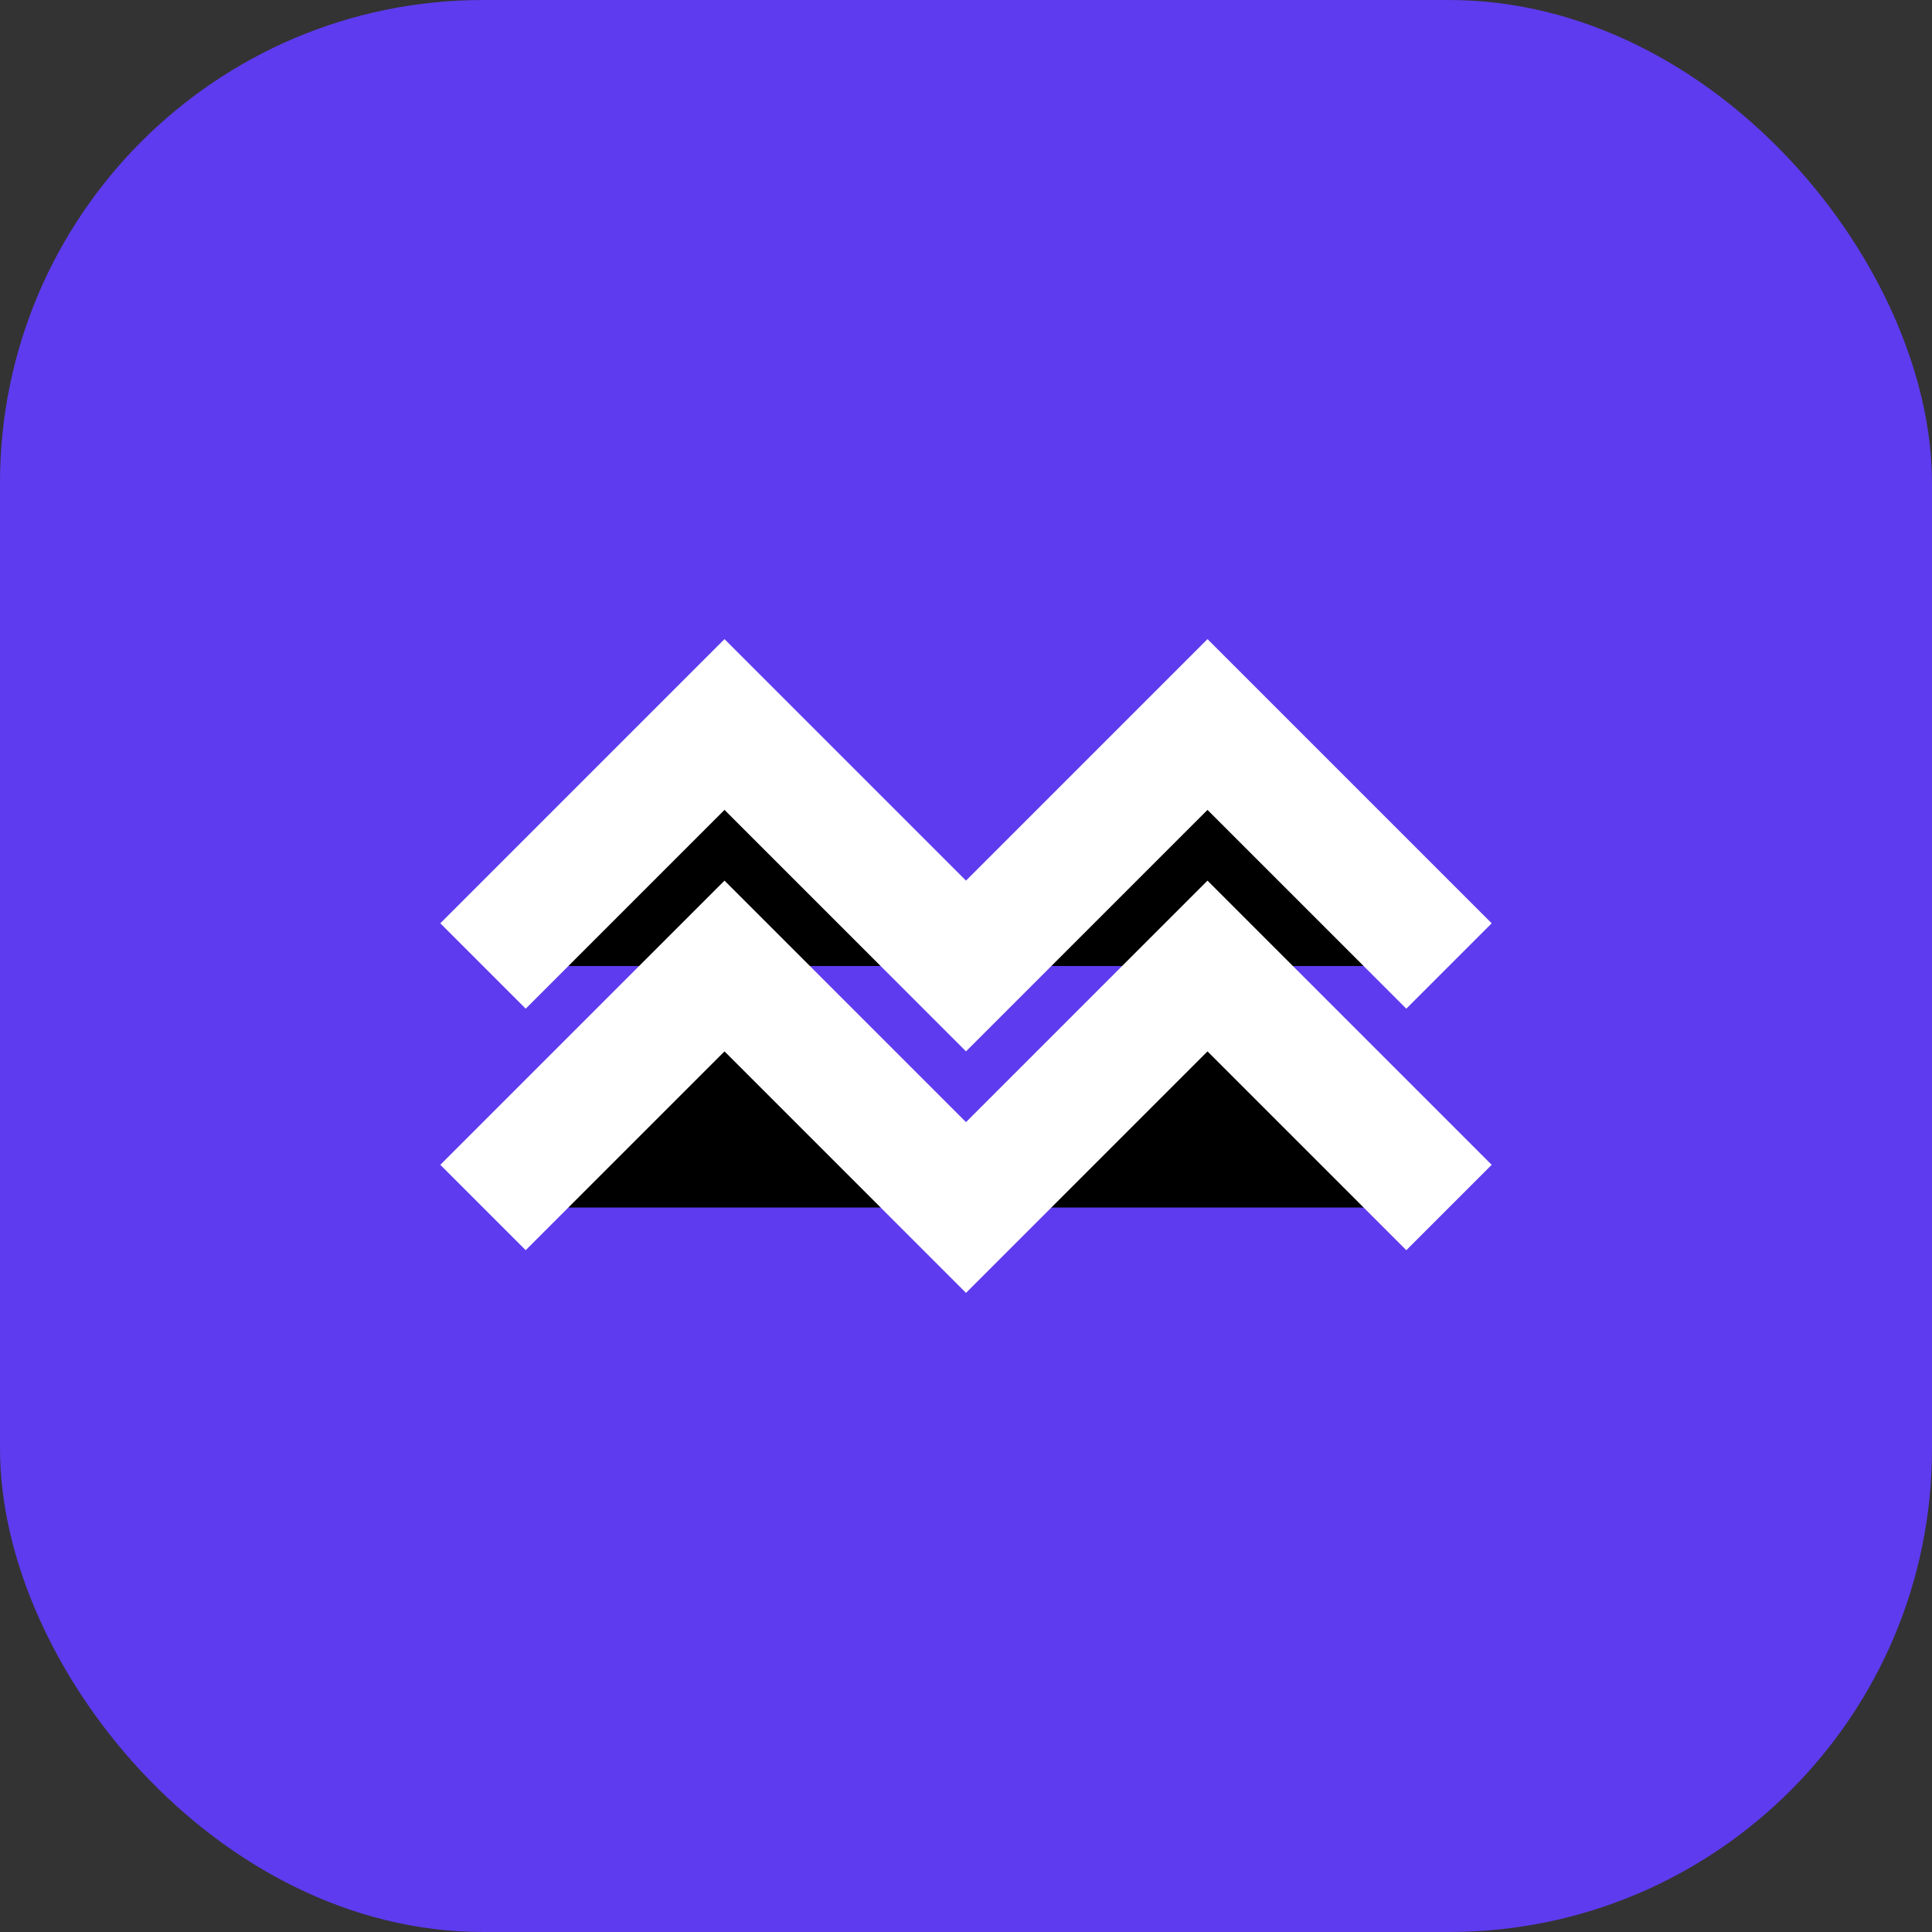 <svg xmlns="http://www.w3.org/2000/svg" width="32" height="32" viewBox="0 0 32 32">
  <rect x="0" y="0" width="32" height="32" fill="#333333" stroke="none"/>
  <rect width="32" height="32" rx="8" fill="#5E3BEE"/>
  <path d="M8 16L12 12L16 16L20 12L24 16" stroke="white" stroke-width="2"/>
  <path d="M8 20L12 16L16 20L20 16L24 20" stroke="white" stroke-width="2"/>
</svg>
